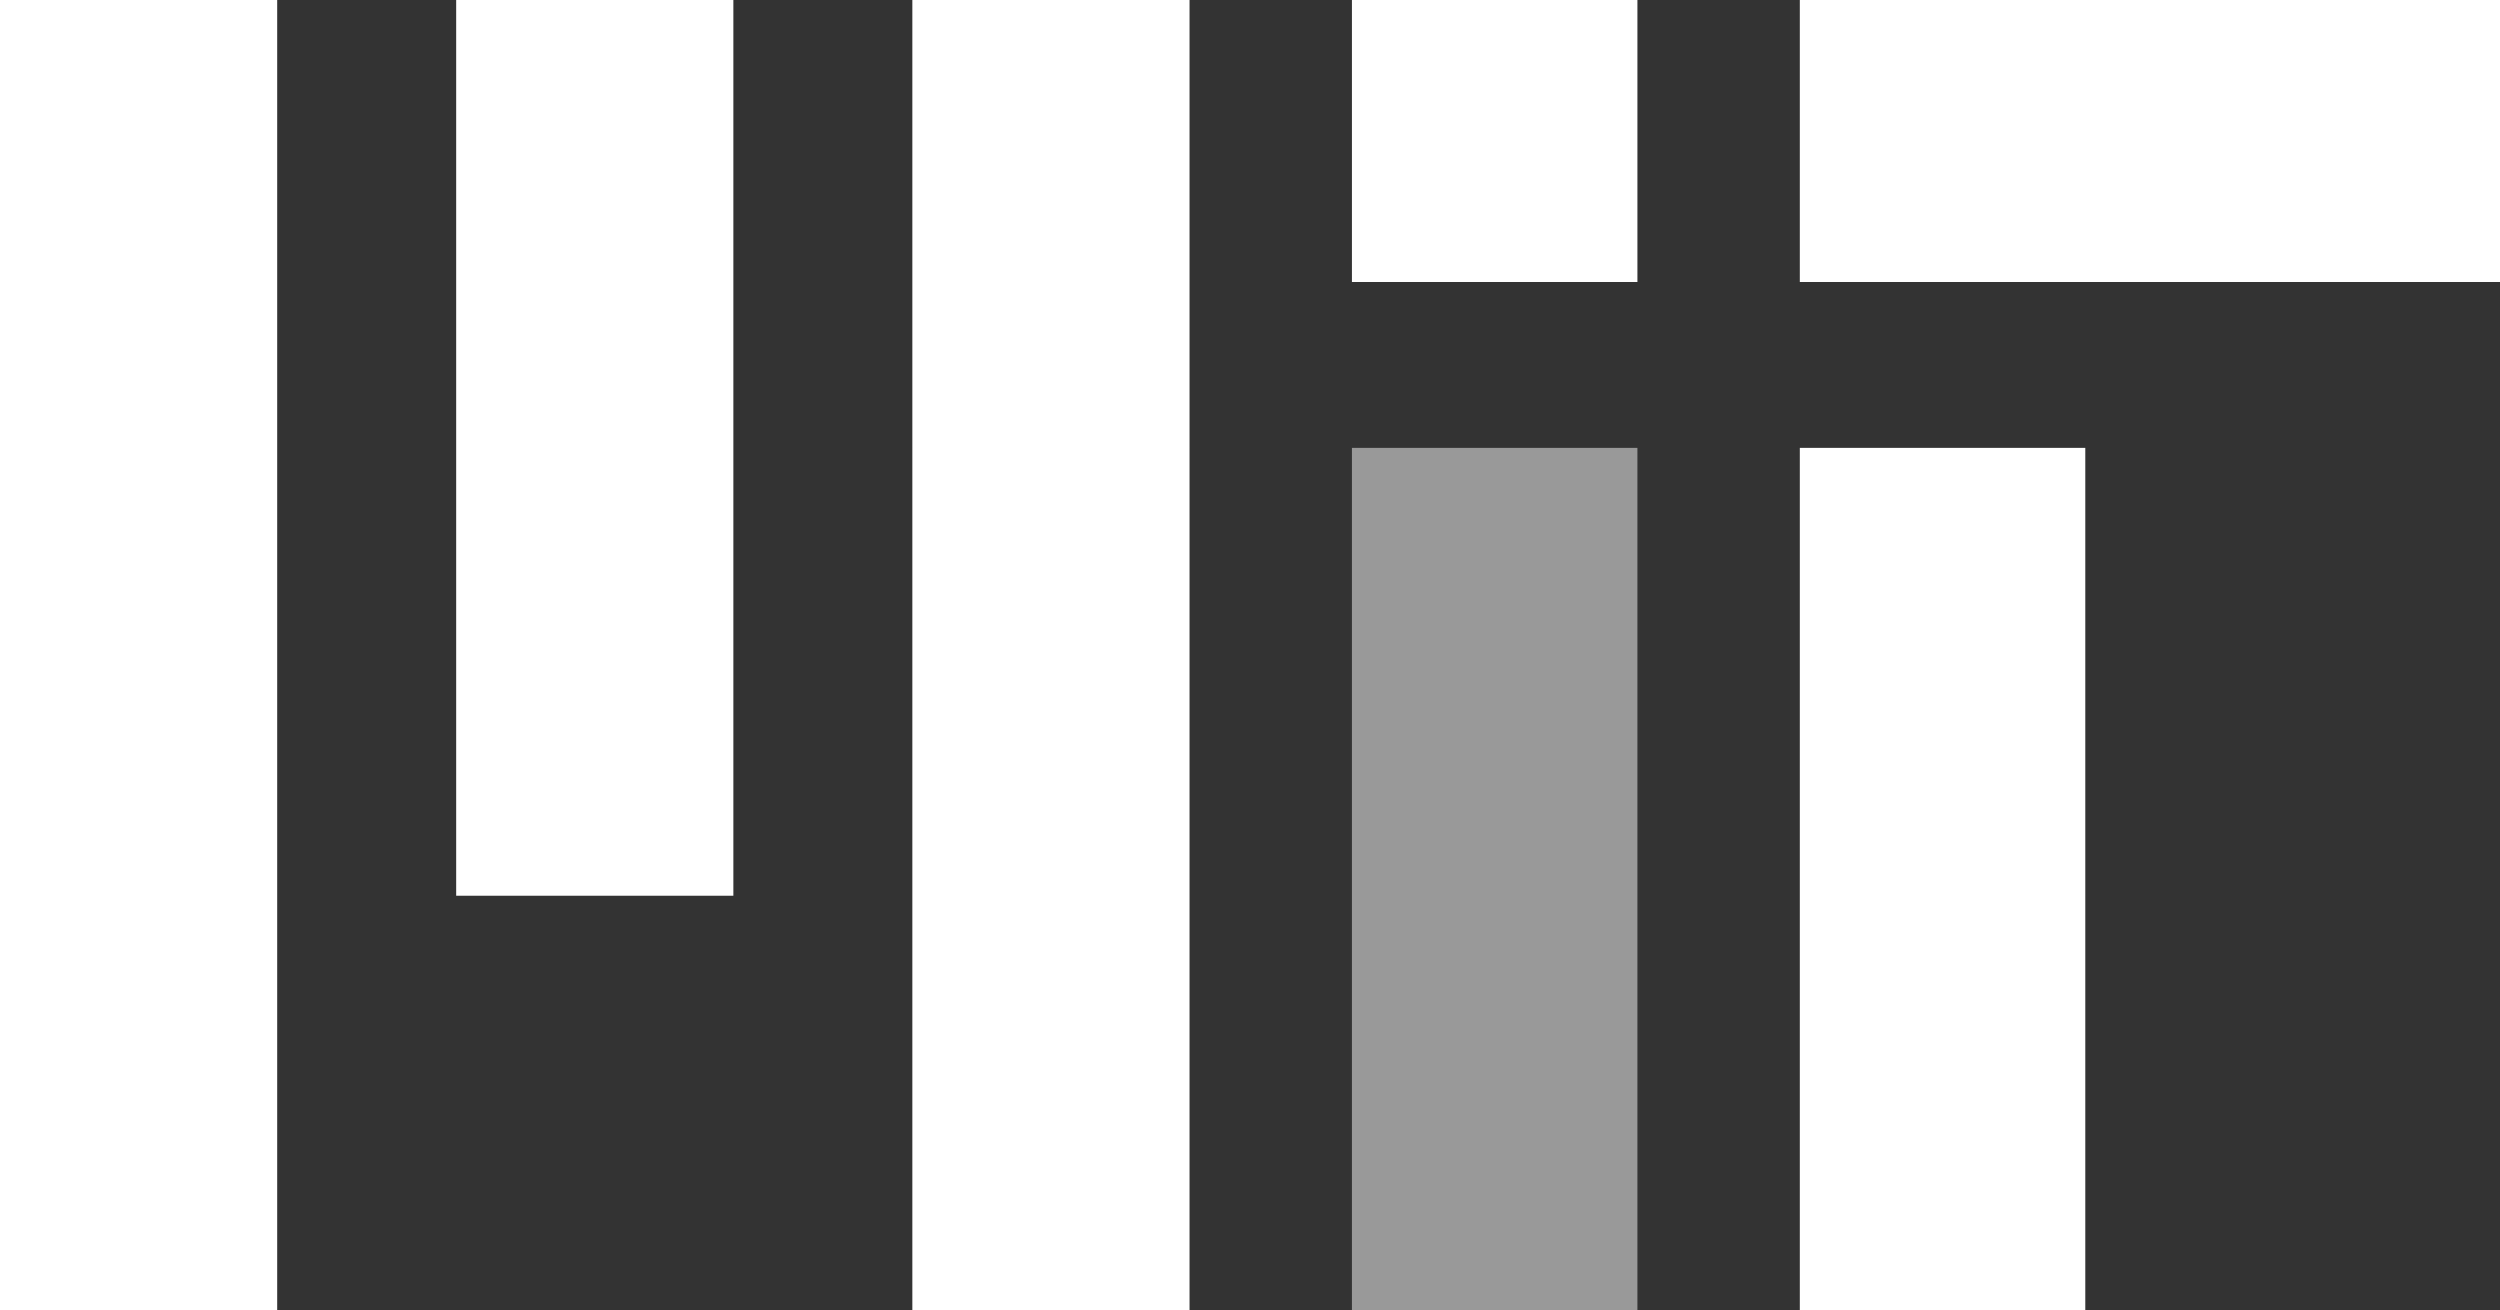 <svg xmlns="http://www.w3.org/2000/svg" viewBox="0 0 301.42 158"><rect x="0" y="0" width="301.42" height="158" fill="#333333" stroke="none"/><defs><style>.cls-1,.cls-2{fill:#fff;}.cls-2{opacity:0.5;}</style></defs><title>logo2</title><g id="Layer_1" data-name="Layer 1"><path class="cls-1" d="M0,0H33.42V158H0ZM55,0H88.42V108H55Zm55,0h33.42V158H110ZM217,54h34.42V158H217ZM163,0h34.42V34H163Zm54,0h84.42V34H217Z"/></g><g id="Layer_3" data-name="Layer 3"><rect class="cls-2" x="163" y="54" width="34.42" height="104"/></g></svg>